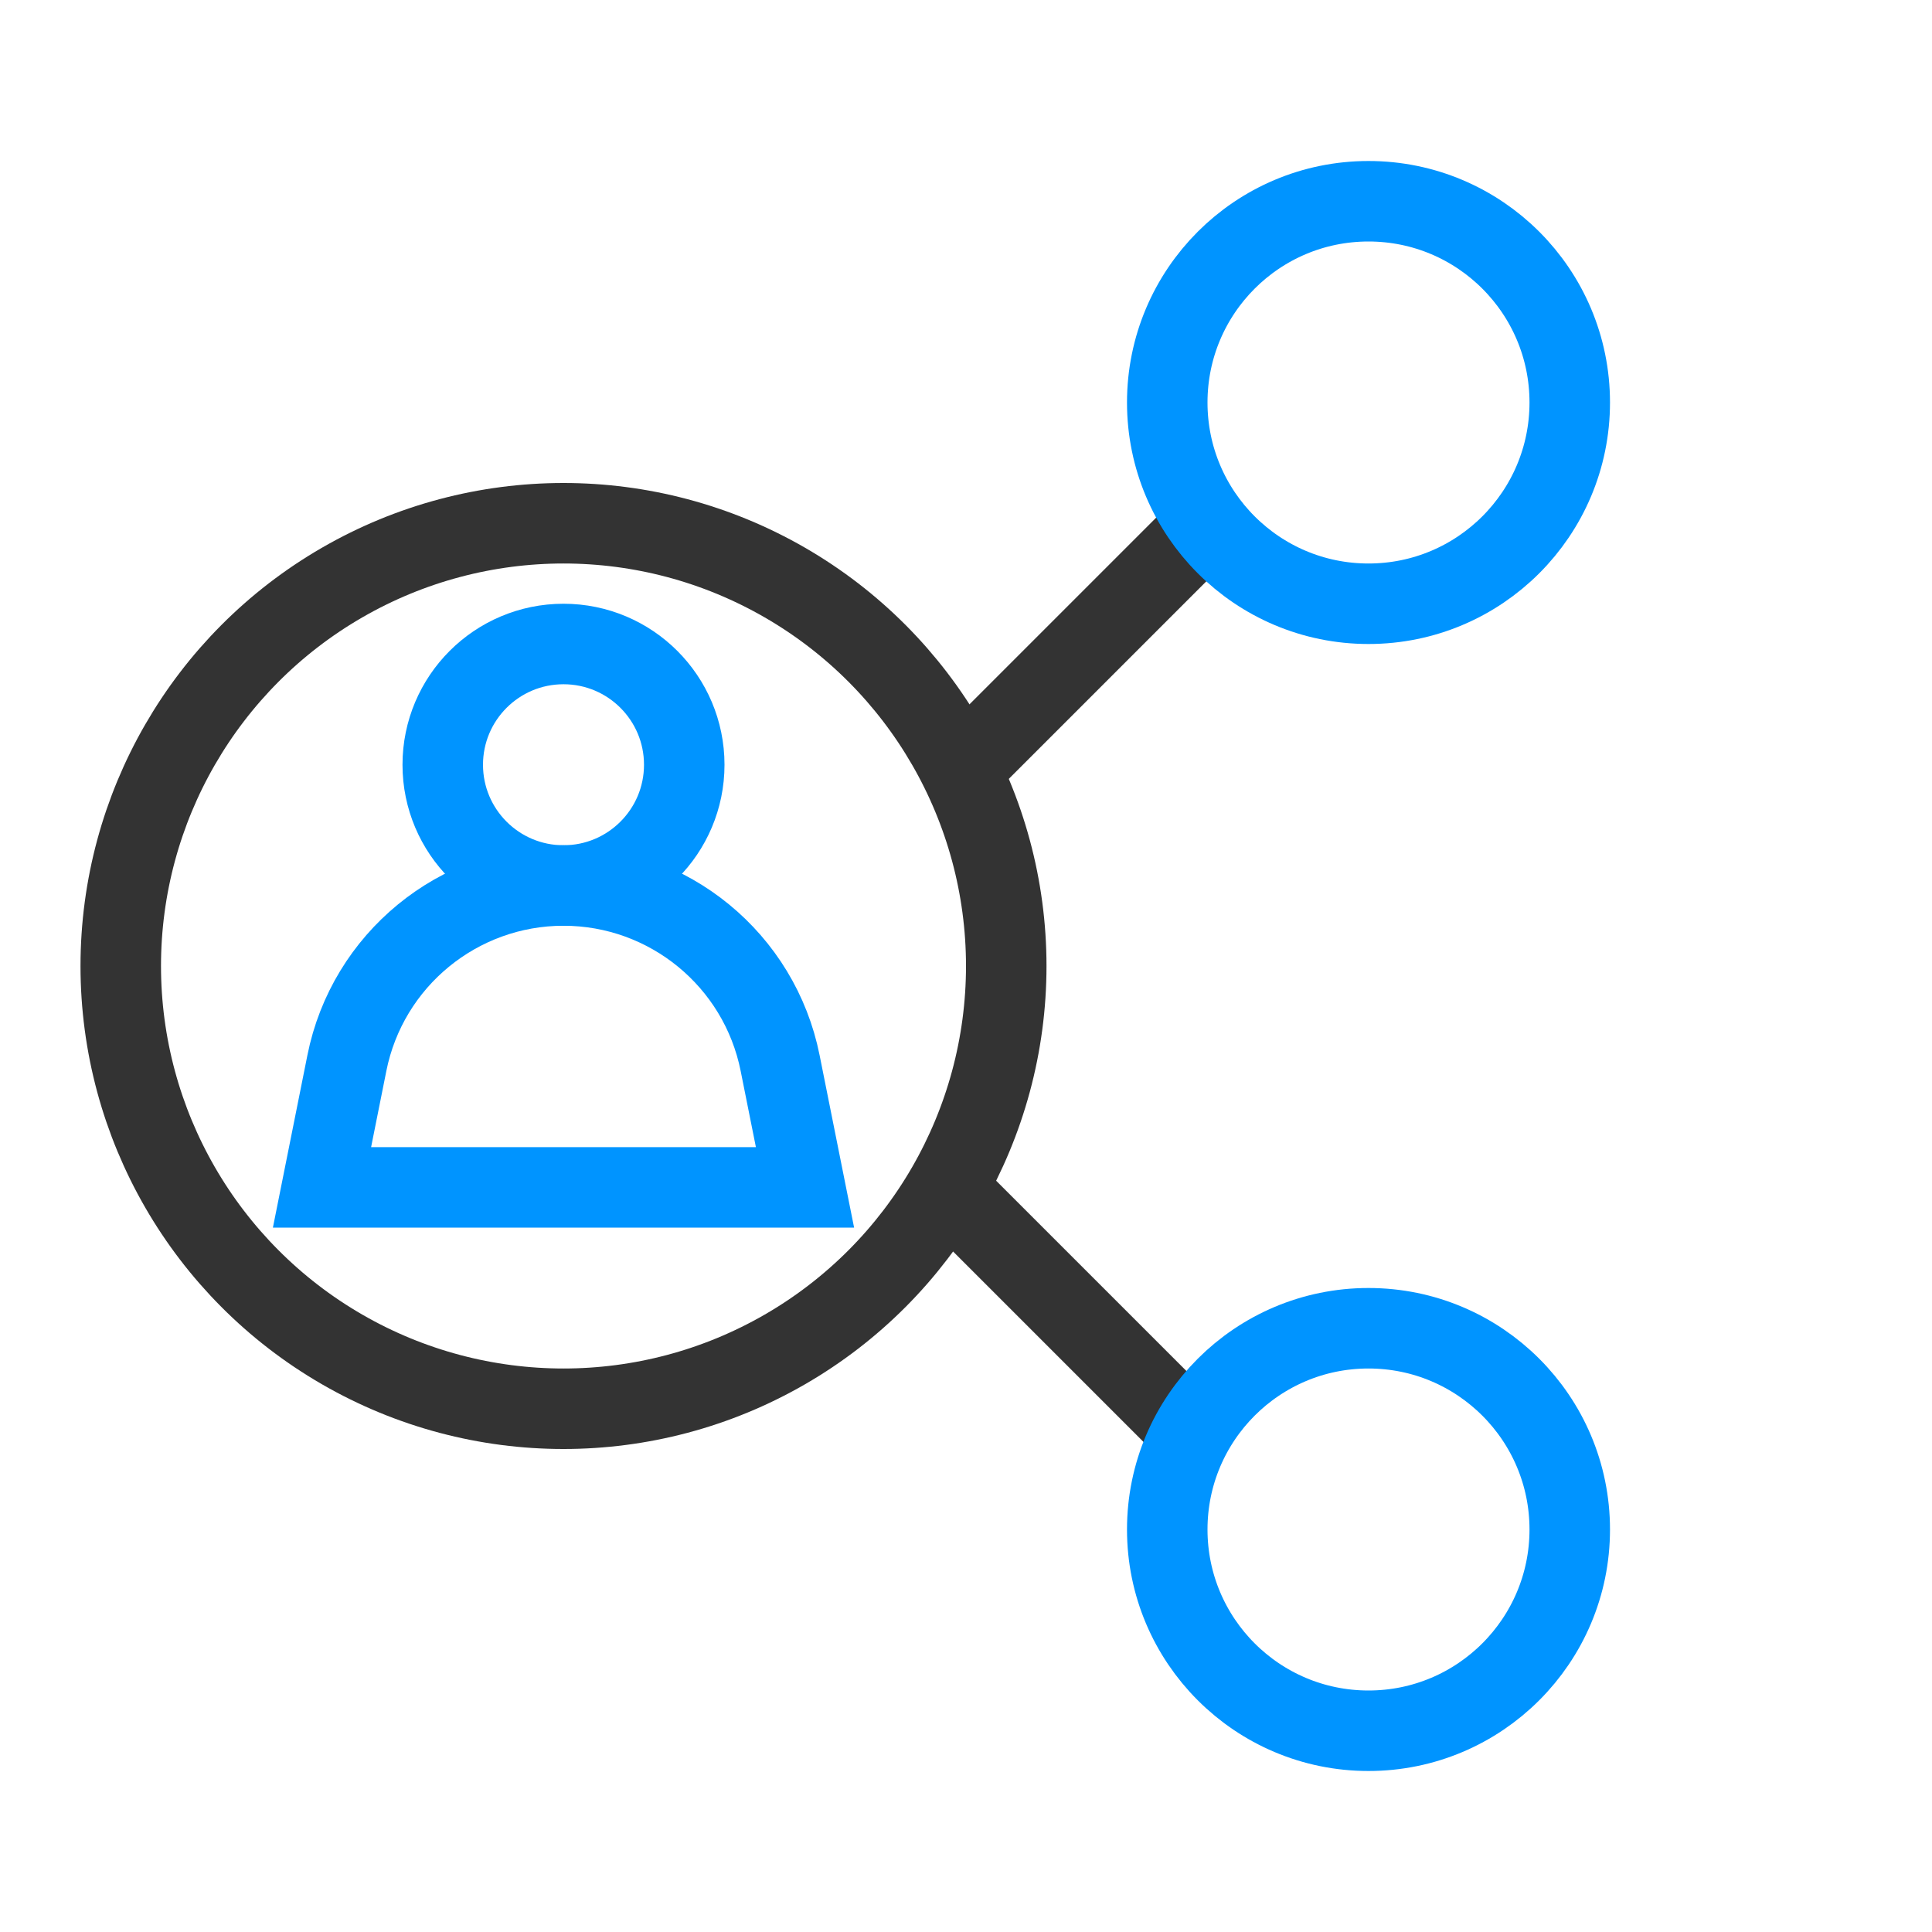 <?xml version="1.0" encoding="utf-8"?><svg width="24" height="24" fill="none" xmlns="http://www.w3.org/2000/svg" viewBox="0 0 24 24"><circle cx="7" cy="9.5" r="1.5" stroke="#0094FF"/><path d="M4.309 13.206C4.565 11.924 5.692 11 7 11V11C8.308 11 9.435 11.924 9.691 13.206L10 14.75H4L4.309 13.206Z" stroke="#0094FF"/><circle cx="7" cy="12" r="5.5" stroke="#333"/><path d="M15 6.5L12 9.5M15 18L12 15" stroke="#333"/><circle cx="17" cy="5" r="2.5" stroke="#0094FF"/><circle cx="17" cy="19" r="2.5" stroke="#0094FF"/></svg>